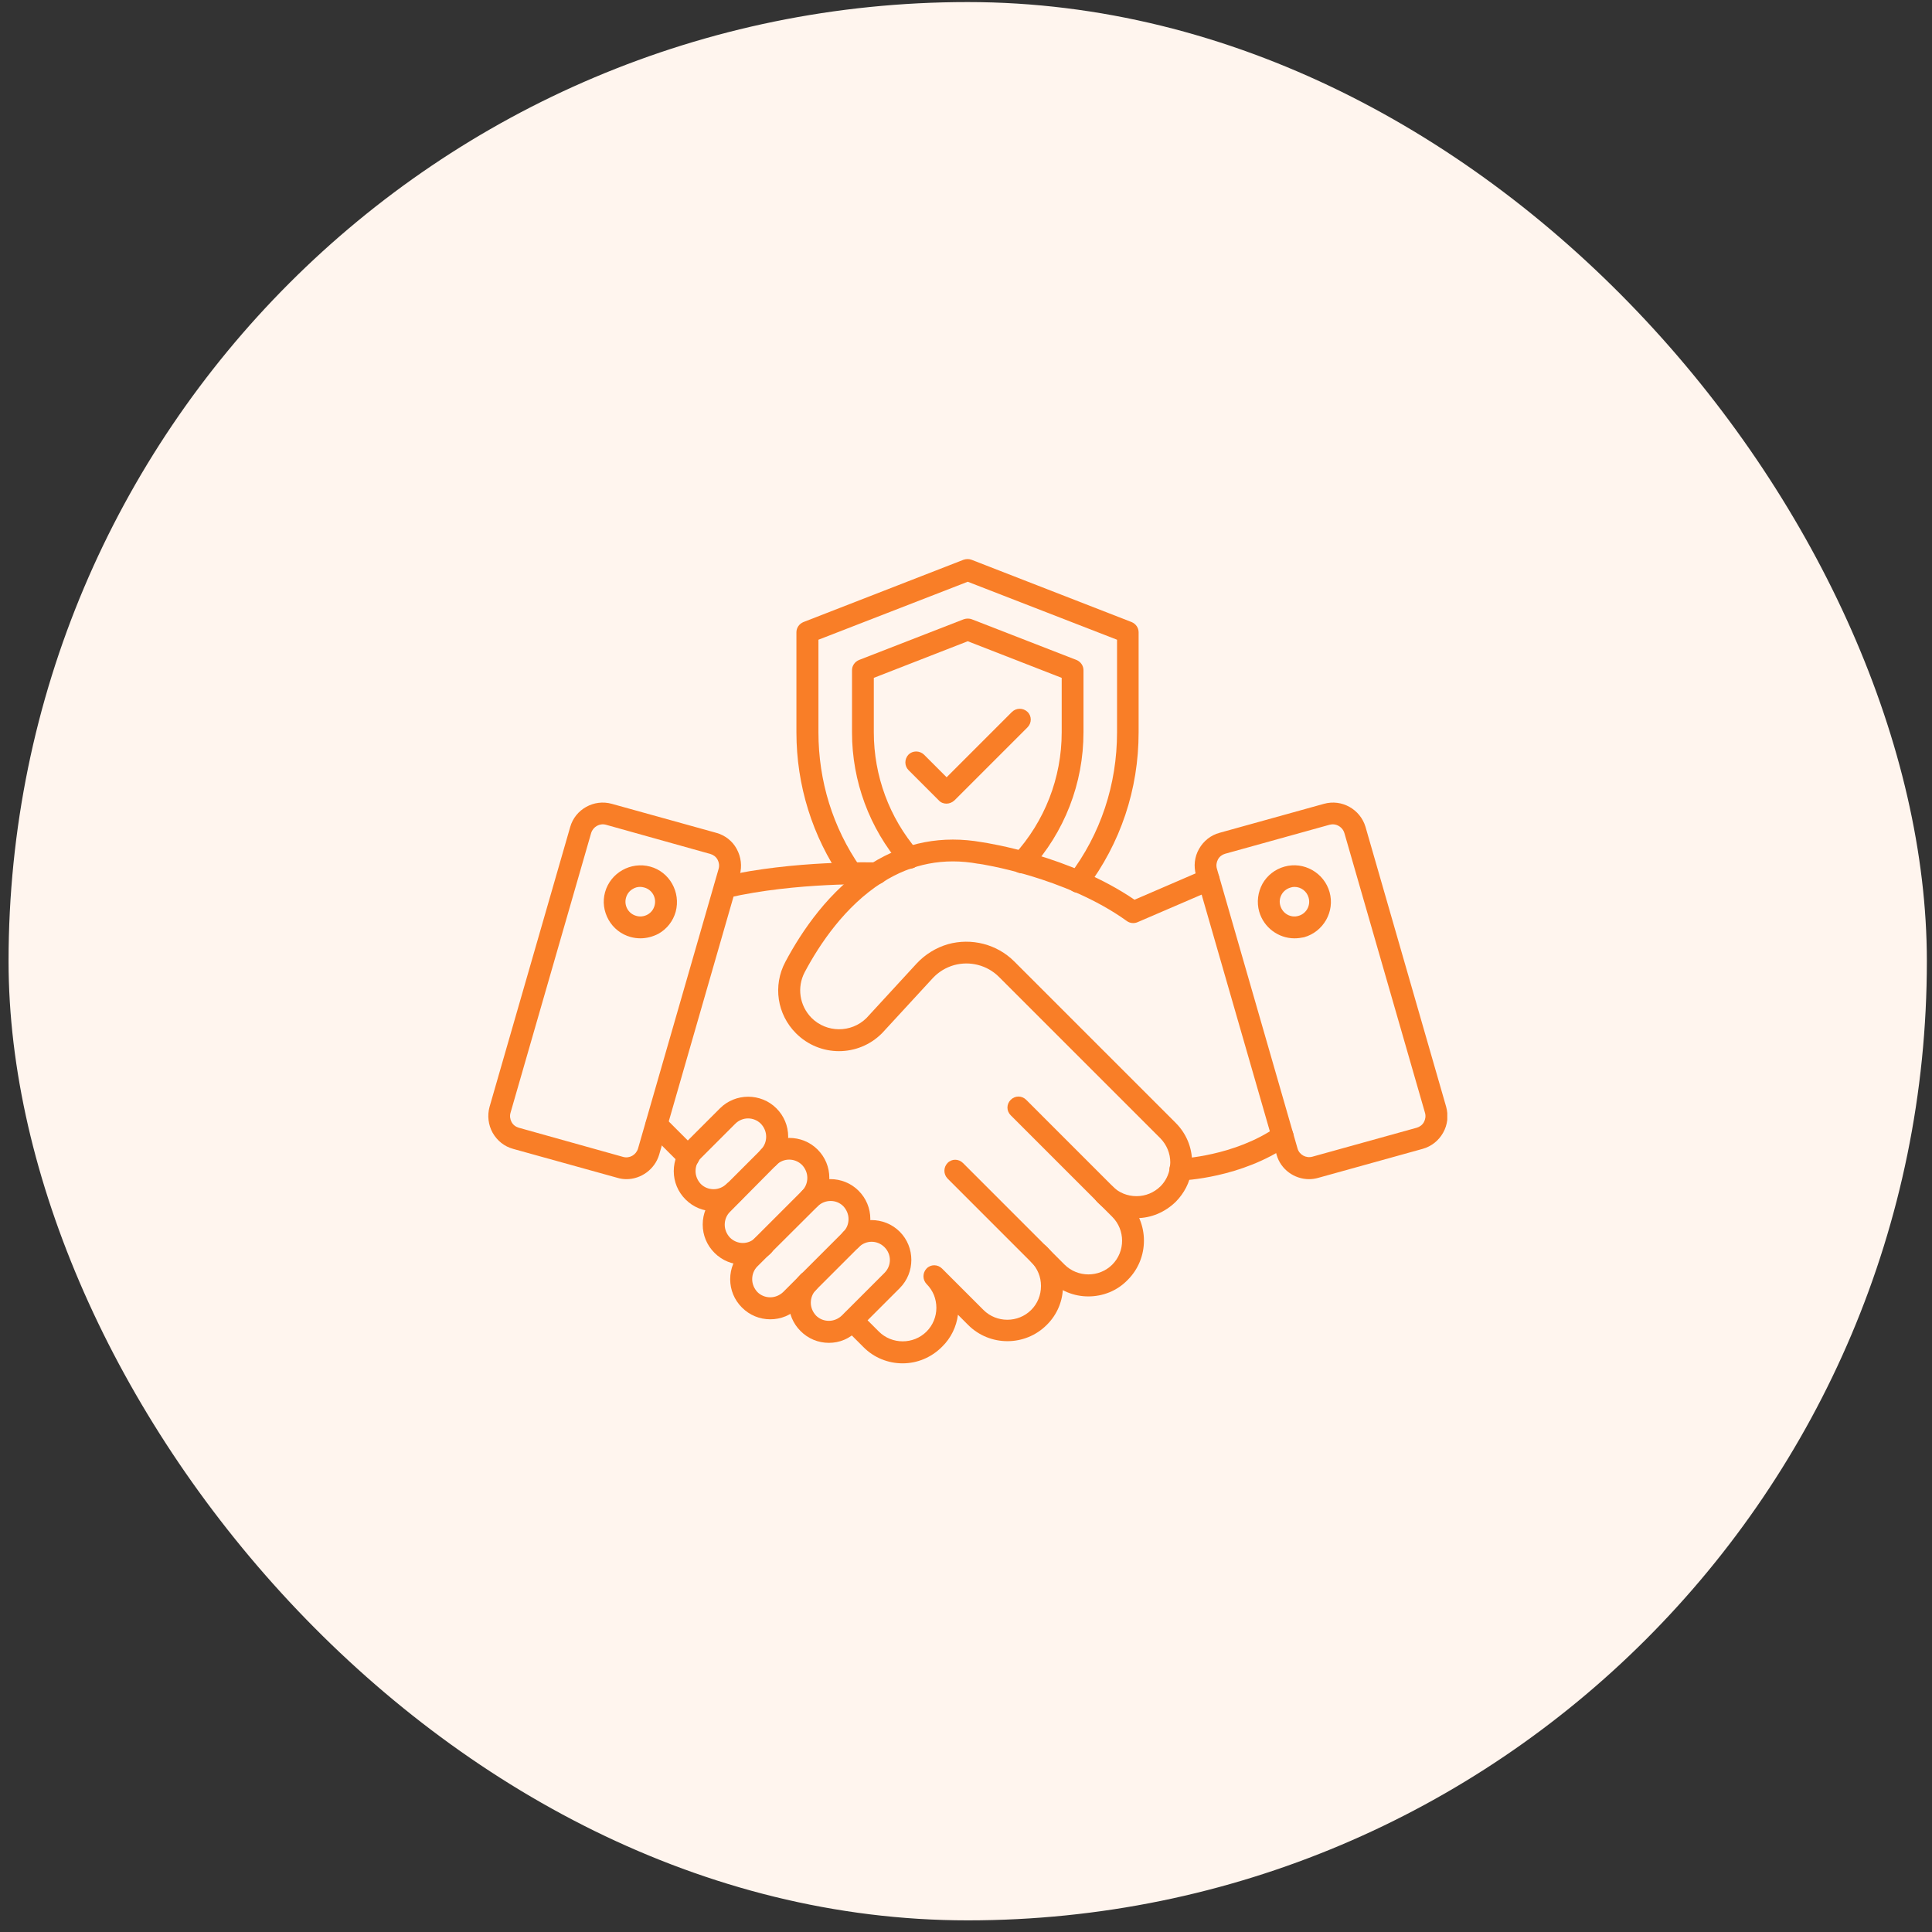 <svg width="141" height="141" viewBox="0 0 141 141" fill="none" xmlns="http://www.w3.org/2000/svg">
<rect x="0" y="0" width="141" height="141" fill="#333333" stroke="none"/>
<rect x="0.625" y="0.151" width="140" height="140" rx="70" fill="#FFF5EE"/>
<g clip-path="url(#clip0_161_9270)">
<path d="M45.719 86.057C45.496 86.057 45.273 86.025 45.066 85.961L37.447 83.846C36.811 83.671 36.286 83.257 35.952 82.668C35.634 82.096 35.554 81.412 35.729 80.776L41.615 60.351C41.981 59.063 43.349 58.299 44.653 58.665L52.272 60.781C52.908 60.956 53.449 61.369 53.767 61.958C54.086 62.547 54.165 63.215 53.99 63.851L48.105 84.275C47.787 85.341 46.784 86.057 45.719 86.057ZM45.48 84.434C45.941 84.561 46.419 84.291 46.562 83.83L52.447 63.406C52.511 63.183 52.479 62.944 52.368 62.737C52.256 62.531 52.066 62.387 51.843 62.324L44.224 60.192C43.762 60.065 43.285 60.336 43.142 60.797L37.256 81.221C37.193 81.444 37.224 81.682 37.336 81.889C37.447 82.096 37.638 82.239 37.861 82.303L45.48 84.434Z" fill="#F97E27"/>
<path d="M46.736 68.48C46.498 68.48 46.259 68.448 46.02 68.384C45.336 68.193 44.764 67.748 44.414 67.128C44.064 66.507 43.968 65.791 44.159 65.108C44.557 63.692 46.036 62.865 47.452 63.246C48.868 63.628 49.695 65.123 49.313 66.539C49.122 67.223 48.677 67.796 48.056 68.146C47.627 68.368 47.181 68.48 46.736 68.48ZM46.72 64.726C46.529 64.726 46.354 64.773 46.195 64.869C45.941 65.012 45.766 65.235 45.686 65.521C45.527 66.094 45.861 66.682 46.434 66.841C46.704 66.921 47.007 66.889 47.261 66.746C47.516 66.603 47.691 66.38 47.77 66.094C47.929 65.521 47.595 64.933 47.023 64.773C46.911 64.742 46.816 64.726 46.72 64.726ZM95.538 86.057C94.472 86.057 93.47 85.357 93.168 84.275L87.282 63.851C87.107 63.215 87.171 62.547 87.505 61.958C87.839 61.369 88.364 60.956 89 60.781L96.62 58.665C97.924 58.299 99.276 59.063 99.658 60.351L105.543 80.776C105.718 81.412 105.654 82.08 105.32 82.668C105.002 83.241 104.461 83.671 103.825 83.846L96.206 85.961C95.983 86.025 95.76 86.057 95.538 86.057ZM97.272 60.16C97.192 60.16 97.113 60.176 97.033 60.192L89.414 62.308C89.191 62.371 89 62.515 88.889 62.721C88.778 62.928 88.746 63.167 88.809 63.39L94.695 83.814C94.822 84.275 95.315 84.545 95.776 84.418L103.396 82.303C103.618 82.239 103.809 82.096 103.921 81.889C104.032 81.682 104.064 81.444 104 81.221L98.115 60.797C98.003 60.415 97.638 60.16 97.272 60.16Z" fill="#F97E27"/>
<path d="M94.472 68.481C93.311 68.481 92.23 67.702 91.896 66.525C91.705 65.841 91.8 65.125 92.134 64.504C92.484 63.884 93.057 63.439 93.741 63.248C95.156 62.85 96.636 63.693 97.034 65.109C97.431 66.525 96.588 68.004 95.172 68.402C94.95 68.449 94.711 68.481 94.472 68.481ZM94.472 64.727C94.377 64.727 94.282 64.743 94.186 64.775C93.916 64.854 93.677 65.029 93.534 65.284C93.391 65.538 93.359 65.825 93.439 66.095C93.518 66.365 93.693 66.604 93.948 66.747C94.202 66.89 94.488 66.922 94.759 66.843C95.332 66.684 95.665 66.095 95.507 65.522C95.379 65.045 94.95 64.727 94.472 64.727ZM86.137 86.153C85.708 86.153 85.358 85.819 85.342 85.39C85.326 84.945 85.66 84.579 86.106 84.563C86.153 84.563 90.082 84.388 93.152 82.256C93.518 82.002 94.011 82.097 94.266 82.463C94.52 82.829 94.425 83.322 94.059 83.576C90.591 85.978 86.344 86.153 86.169 86.153H86.137ZM50.252 85.231C50.045 85.231 49.838 85.151 49.695 84.992L47.341 82.638C47.039 82.32 47.039 81.827 47.341 81.509C47.643 81.191 48.152 81.191 48.47 81.509L50.825 83.863C51.127 84.181 51.127 84.674 50.825 84.992C50.666 85.151 50.459 85.231 50.252 85.231ZM65.872 99.499C64.838 99.499 63.789 99.101 63.009 98.306L61.657 96.954C61.355 96.636 61.355 96.143 61.657 95.825C61.959 95.507 62.468 95.507 62.786 95.825L64.138 97.177C65.093 98.131 66.668 98.131 67.622 97.177C68.083 96.715 68.338 96.095 68.338 95.443C68.338 95.125 68.274 94.807 68.163 94.52C68.036 94.218 67.861 93.948 67.622 93.709C67.32 93.391 67.32 92.898 67.622 92.58C67.924 92.262 68.433 92.262 68.751 92.58L71.774 95.602C72.728 96.556 74.303 96.556 75.257 95.602C75.719 95.141 75.973 94.52 75.973 93.852C75.973 93.184 75.719 92.58 75.257 92.103C74.939 91.784 74.939 91.291 75.257 90.973C75.575 90.655 76.069 90.655 76.387 90.973C77.15 91.737 77.58 92.755 77.58 93.836C77.58 94.918 77.166 95.936 76.387 96.7C74.812 98.274 72.235 98.274 70.66 96.7L69.913 95.952C69.801 96.827 69.404 97.654 68.751 98.29C67.94 99.101 66.906 99.499 65.872 99.499Z" fill="#F97E27"/>
<path d="M79.426 94.614C78.392 94.614 77.359 94.216 76.563 93.421L69.151 86.009C68.848 85.691 68.848 85.197 69.151 84.879C69.453 84.561 69.962 84.561 70.28 84.879L77.692 92.292C78.647 93.246 80.222 93.246 81.176 92.292C82.13 91.337 82.13 89.763 81.176 88.808L73.764 81.396C73.445 81.078 73.445 80.584 73.764 80.266C74.082 79.948 74.575 79.948 74.893 80.266L82.305 87.679C83.88 89.254 83.88 91.83 82.305 93.405C81.51 94.232 80.46 94.614 79.426 94.614Z" fill="#F97E27"/>
<path d="M82.927 88.903C81.845 88.903 80.827 88.49 80.063 87.71C79.745 87.392 79.745 86.899 80.063 86.581C80.381 86.263 80.874 86.263 81.193 86.581C81.654 87.042 82.274 87.297 82.942 87.297C83.611 87.297 84.215 87.042 84.692 86.581C85.058 86.215 85.297 85.738 85.376 85.229C85.392 85.102 85.408 84.974 85.408 84.831C85.408 84.179 85.153 83.559 84.692 83.081L72.905 71.295C72.046 70.436 70.79 70.118 69.629 70.436C69.024 70.611 68.499 70.929 68.07 71.39L64.379 75.398C64.363 75.398 64.363 75.414 64.363 75.414C62.63 77.148 59.83 77.148 58.096 75.414C56.712 74.031 56.394 71.931 57.317 70.197C58.494 67.986 60.53 64.932 63.552 63.039C63.568 63.039 63.568 63.023 63.584 63.023C66.065 61.464 68.785 60.955 71.665 61.464C72.094 61.528 78.091 62.45 82.799 65.664L87.889 63.468C88.287 63.294 88.764 63.484 88.939 63.882C89.114 64.28 88.923 64.757 88.526 64.932L83.022 67.302C82.767 67.413 82.465 67.382 82.243 67.222C77.741 63.977 71.49 63.039 71.426 63.039H71.394C68.897 62.578 66.543 63.039 64.411 64.391C64.395 64.391 64.395 64.407 64.379 64.407C61.675 66.125 59.814 68.909 58.732 70.945C58.144 72.058 58.351 73.394 59.225 74.285C60.323 75.383 62.12 75.398 63.234 74.301L66.893 70.324C67.513 69.656 68.308 69.163 69.183 68.909C70.901 68.431 72.762 68.909 74.019 70.165L85.806 81.952C86.569 82.716 86.999 83.734 86.999 84.815C86.999 85.038 86.983 85.261 86.951 85.467C86.824 86.311 86.426 87.074 85.822 87.694C85.026 88.474 84.008 88.903 82.927 88.903Z" fill="#F97E27"/>
<path d="M52.925 65.538C52.56 65.538 52.242 65.283 52.146 64.918C52.051 64.488 52.321 64.059 52.751 63.963C57.92 62.786 63.742 62.929 63.996 62.945C64.426 62.961 64.776 63.311 64.776 63.74C64.776 64.186 64.41 64.552 63.965 64.536C63.726 64.536 58.095 64.377 53.116 65.522C53.037 65.522 52.989 65.538 52.925 65.538ZM52.098 88.396C51.319 88.396 50.587 88.094 50.031 87.537C49.474 86.98 49.172 86.248 49.172 85.469C49.172 84.69 49.474 83.958 50.031 83.401L52.544 80.888C53.673 79.758 55.534 79.758 56.664 80.888C57.22 81.445 57.523 82.176 57.523 82.956C57.523 83.735 57.22 84.467 56.664 85.024C56.361 85.342 55.852 85.342 55.534 85.024C55.232 84.706 55.232 84.212 55.534 83.894C55.789 83.64 55.916 83.306 55.916 82.956C55.916 82.606 55.773 82.272 55.534 82.017C55.009 81.492 54.182 81.492 53.657 82.017L51.144 84.531C50.889 84.785 50.762 85.119 50.762 85.469C50.762 85.819 50.905 86.153 51.144 86.407C51.398 86.662 51.733 86.789 52.082 86.789C52.432 86.789 52.766 86.646 53.021 86.407C53.323 86.089 53.832 86.089 54.15 86.407C54.453 86.726 54.453 87.219 54.15 87.537C53.609 88.094 52.878 88.396 52.098 88.396Z" fill="#F97E27"/>
<path d="M54.211 92.293C53.464 92.293 52.716 92.007 52.144 91.434C51.587 90.877 51.285 90.146 51.285 89.366C51.285 88.587 51.587 87.855 52.144 87.299L55.547 83.894C56.677 82.765 58.538 82.765 59.667 83.894C60.224 84.451 60.526 85.183 60.526 85.962C60.526 86.742 60.224 87.474 59.667 88.03C59.365 88.348 58.856 88.348 58.538 88.03C58.236 87.712 58.236 87.219 58.538 86.901C58.792 86.646 58.92 86.312 58.92 85.962C58.92 85.612 58.777 85.278 58.538 85.024C58.013 84.499 57.17 84.499 56.661 85.024L53.273 88.444C53.018 88.698 52.891 89.032 52.891 89.382C52.891 89.732 53.034 90.066 53.273 90.321C53.798 90.846 54.625 90.846 55.15 90.321C55.452 90.003 55.961 90.003 56.279 90.321C56.597 90.639 56.581 91.132 56.279 91.45C55.707 92.007 54.959 92.293 54.211 92.293Z" fill="#F97E27"/>
<path d="M56.217 96.285C55.437 96.285 54.706 95.983 54.149 95.426C53.592 94.87 53.29 94.138 53.29 93.358C53.29 92.579 53.592 91.847 54.149 91.29L58.539 86.9C59.668 85.771 61.529 85.771 62.659 86.9C63.216 87.457 63.518 88.189 63.518 88.968C63.518 89.748 63.216 90.479 62.659 91.036L58.269 95.426C57.728 95.983 56.996 96.285 56.217 96.285ZM60.623 87.648C60.289 87.648 59.939 87.775 59.684 88.03L55.278 92.42C55.024 92.674 54.896 93.008 54.896 93.358C54.896 93.708 55.039 94.042 55.278 94.297C55.533 94.551 55.867 94.679 56.217 94.679C56.567 94.679 56.901 94.535 57.155 94.297L61.545 89.907C61.8 89.652 61.927 89.318 61.927 88.968C61.927 88.618 61.784 88.284 61.545 88.03C61.291 87.775 60.957 87.648 60.623 87.648Z" fill="#F97E27"/>
<path d="M60.495 98.003C59.715 98.003 58.983 97.701 58.427 97.144C57.87 96.587 57.568 95.856 57.568 95.076C57.568 94.297 57.87 93.565 58.427 93.008C58.729 92.69 59.238 92.69 59.556 93.008C59.858 93.326 59.858 93.819 59.556 94.138C59.302 94.392 59.174 94.726 59.174 95.076C59.174 95.426 59.318 95.76 59.556 96.014C59.811 96.269 60.145 96.396 60.495 96.396C60.844 96.396 61.179 96.253 61.433 96.014L64.551 92.897C65.076 92.372 65.076 91.545 64.551 91.02C64.026 90.495 63.199 90.495 62.674 91.02C62.372 91.338 61.863 91.338 61.544 91.02C61.242 90.702 61.242 90.209 61.544 89.891C62.674 88.761 64.535 88.761 65.664 89.891C66.794 91.02 66.794 92.881 65.664 94.01L62.547 97.128C62.006 97.701 61.274 98.003 60.495 98.003ZM78.676 65.156C78.517 65.156 78.342 65.108 78.199 64.996C77.849 64.726 77.785 64.233 78.04 63.883C80.33 60.877 81.523 57.25 81.523 53.448V46.688L70.627 42.457L59.731 46.688V53.448C59.731 56.995 60.781 60.4 62.785 63.279C63.04 63.645 62.944 64.138 62.578 64.392C62.212 64.647 61.719 64.551 61.465 64.185C59.286 61.036 58.124 57.314 58.124 53.448V46.147C58.124 45.813 58.331 45.527 58.633 45.4L70.325 40.85C70.516 40.787 70.723 40.787 70.897 40.85L82.589 45.4C82.891 45.527 83.098 45.813 83.098 46.147V53.448C83.098 57.616 81.778 61.545 79.28 64.853C79.153 65.06 78.915 65.156 78.676 65.156Z" fill="#F97E27"/>
<path d="M74.589 63.739C74.398 63.739 74.207 63.676 74.048 63.532C73.73 63.23 73.698 62.737 74 62.403C76.243 59.953 77.484 56.772 77.484 53.448V49.471L70.628 46.799L63.772 49.471V53.448C63.772 56.613 64.901 59.683 66.969 62.085C67.256 62.419 67.224 62.928 66.89 63.214C66.556 63.501 66.047 63.469 65.76 63.135C63.452 60.441 62.182 57.011 62.181 53.464V48.914C62.181 48.58 62.388 48.294 62.69 48.167L70.341 45.192C70.532 45.129 70.739 45.129 70.914 45.192L78.565 48.167C78.868 48.294 79.074 48.58 79.074 48.914V53.448C79.074 57.17 77.69 60.733 75.177 63.485C75.002 63.66 74.795 63.739 74.589 63.739Z" fill="#F97E27"/>
<path d="M69.07 58.651C68.864 58.651 68.657 58.571 68.514 58.412L66.303 56.201C66 55.899 66 55.39 66.303 55.072C66.605 54.769 67.114 54.769 67.432 55.072L69.086 56.726L73.858 51.954C74.176 51.652 74.669 51.652 74.988 51.954C75.306 52.256 75.306 52.765 74.988 53.083L69.659 58.412C69.484 58.571 69.277 58.651 69.07 58.651Z" fill="#F97E27"/>
</g>
<defs>
<clipPath id="clip0_161_9270">
<rect width="70" height="70" fill="white" transform="translate(35.625 35.151)"/>
</clipPath>
</defs>
</svg>
